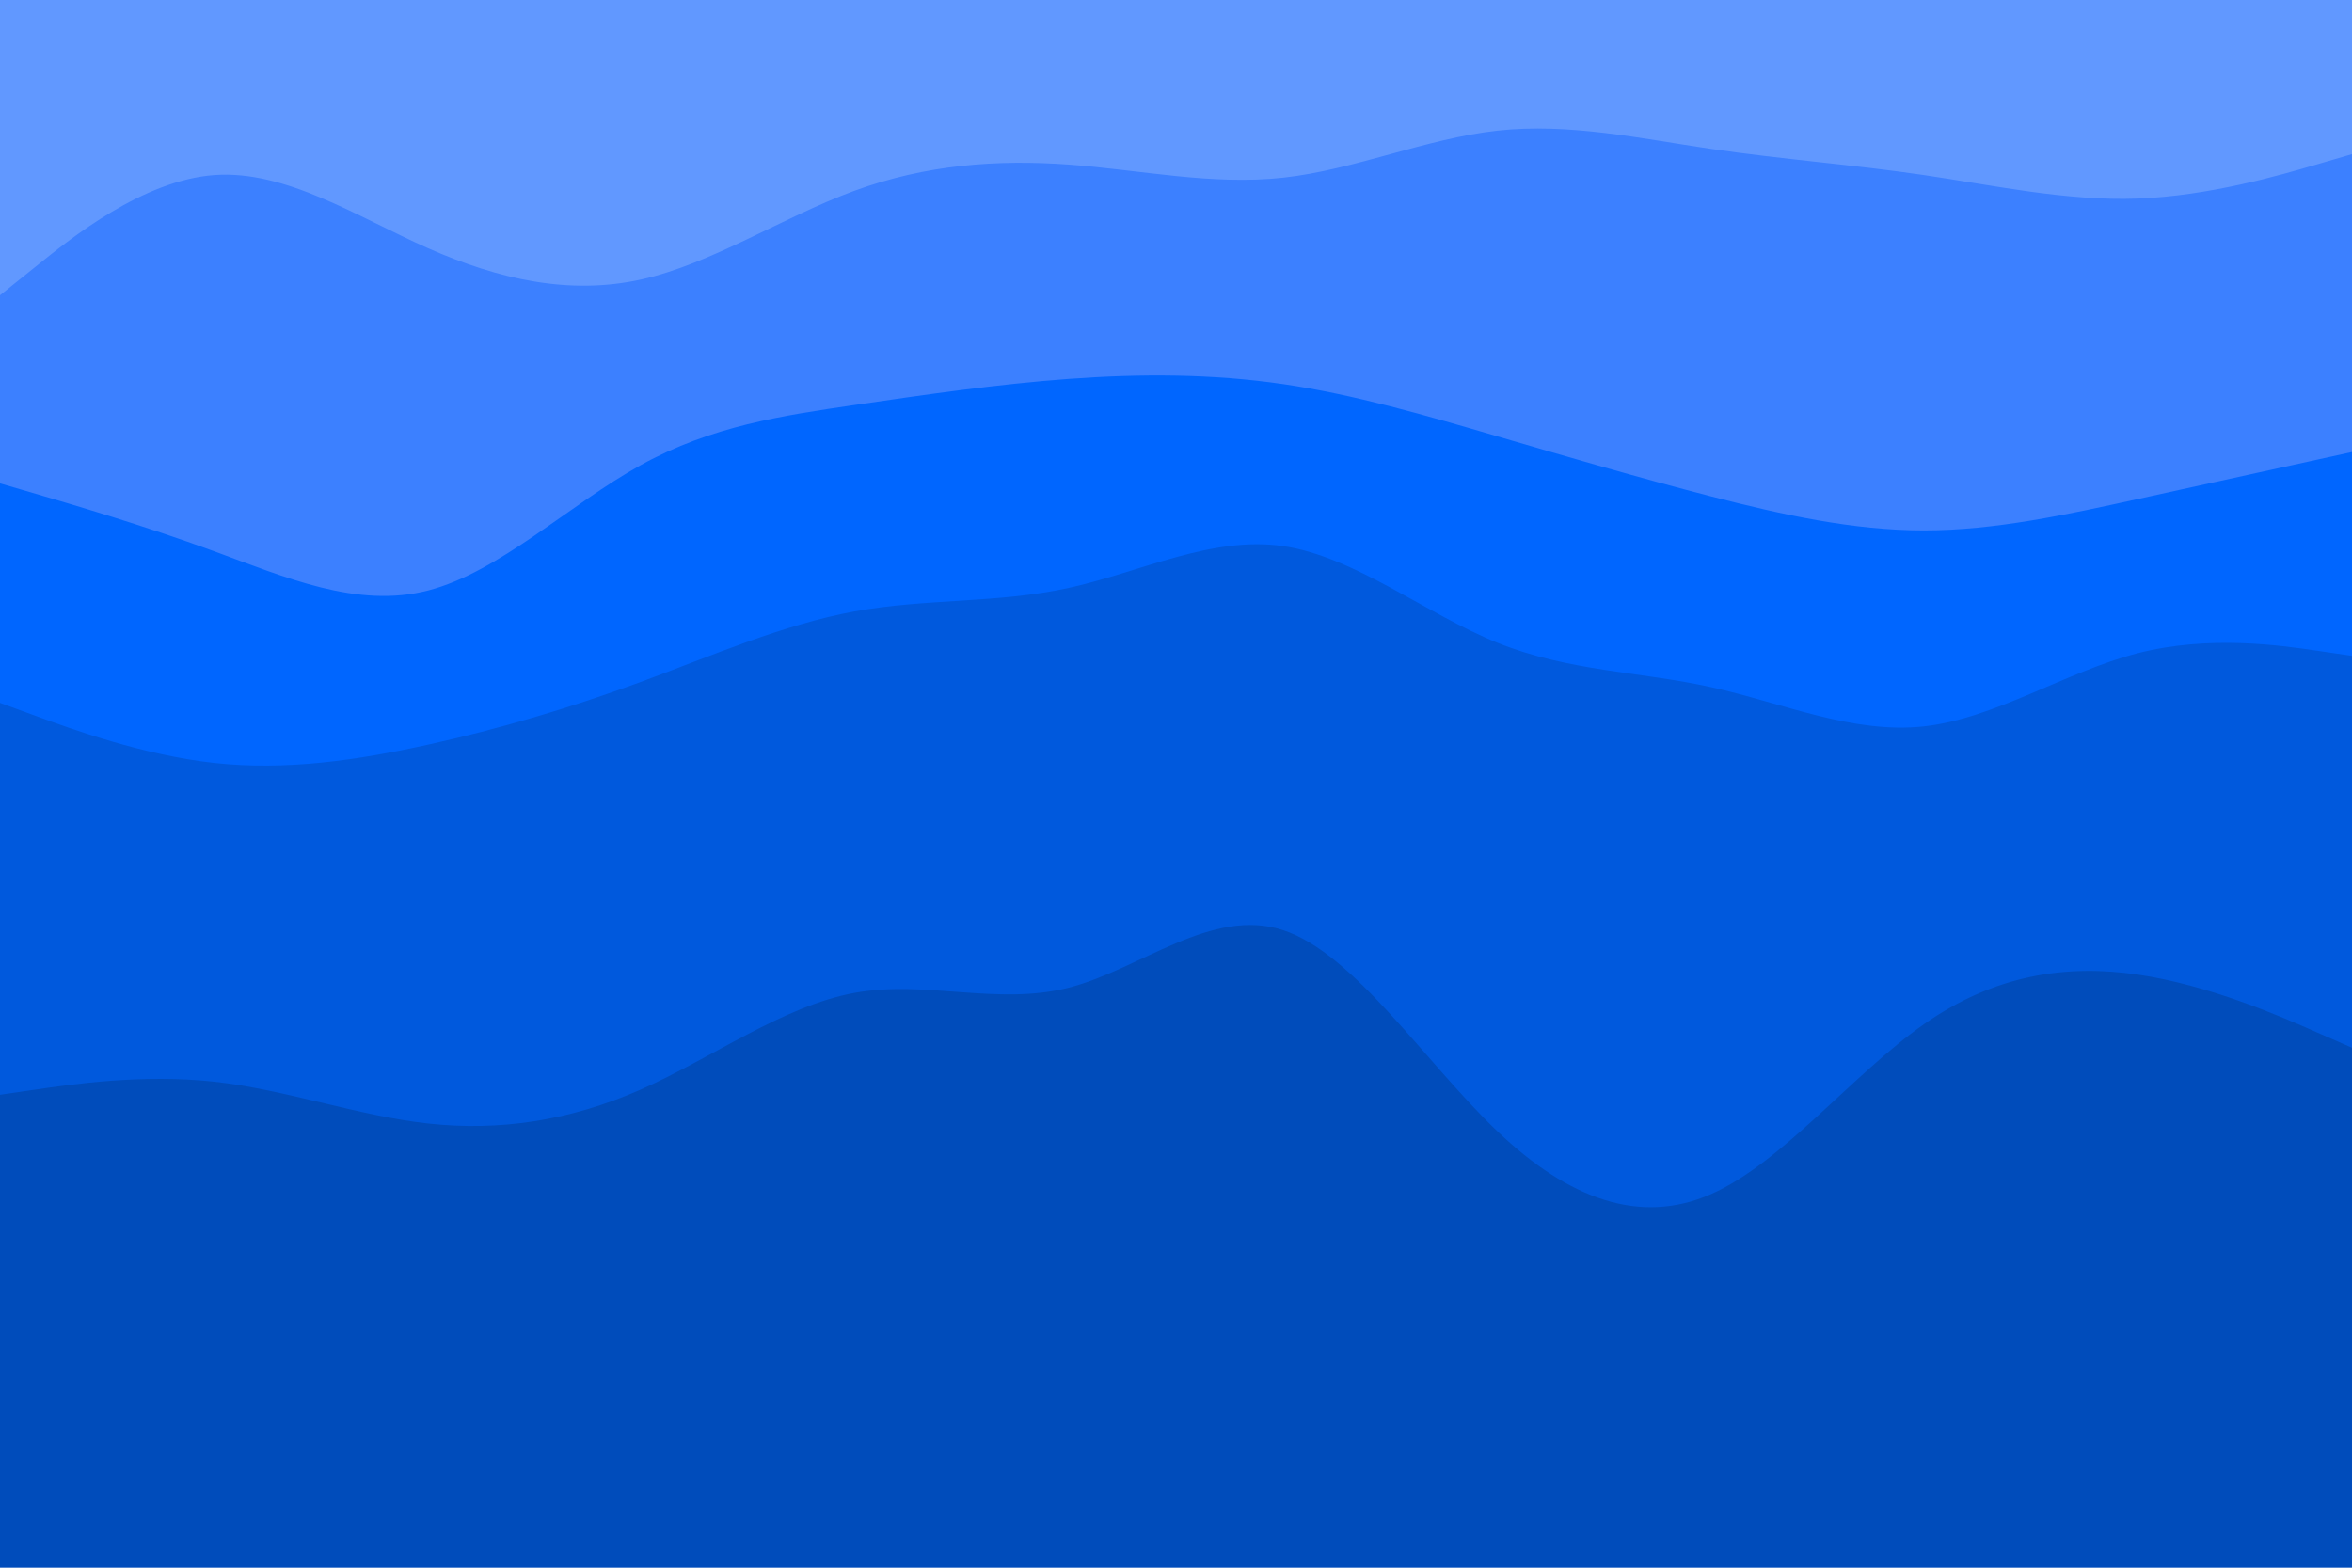 <svg id="visual" viewBox="0 0 900 600" width="900" height="600" xmlns="http://www.w3.org/2000/svg" xmlns:xlink="http://www.w3.org/1999/xlink" version="1.1"><path d="M0 115L13.7 104C27.3 93 54.7 71 82 69C109.3 67 136.7 85 163.8 97C191 109 218 115 245.2 109C272.3 103 299.7 85 327 75C354.3 65 381.7 63 409 65C436.3 67 463.7 73 491 70C518.3 67 545.7 55 573 52C600.3 49 627.7 55 654.8 59C682 63 709 65 736.2 69C763.3 73 790.7 79 818 78C845.3 77 872.7 69 886.3 65L900 61L900 0L886.3 0C872.7 0 845.3 0 818 0C790.7 0 763.3 0 736.2 0C709 0 682 0 654.8 0C627.7 0 600.3 0 573 0C545.7 0 518.3 0 491 0C463.7 0 436.3 0 409 0C381.7 0 354.3 0 327 0C299.7 0 272.3 0 245.2 0C218 0 191 0 163.8 0C136.7 0 109.3 0 82 0C54.7 0 27.3 0 13.7 0L0 0Z" fill="#6198ff"></path><path d="M0 187L13.7 191C27.3 195 54.7 203 82 213C109.3 223 136.7 235 163.8 228C191 221 218 195 245.2 180C272.3 165 299.7 161 327 157C354.3 153 381.7 149 409 147C436.3 145 463.7 145 491 149C518.3 153 545.7 161 573 169C600.3 177 627.7 185 654.8 192C682 199 709 205 736.2 205C763.3 205 790.7 199 818 193C845.3 187 872.7 181 886.3 178L900 175L900 59L886.3 63C872.7 67 845.3 75 818 76C790.7 77 763.3 71 736.2 67C709 63 682 61 654.8 57C627.7 53 600.3 47 573 50C545.7 53 518.3 65 491 68C463.7 71 436.3 65 409 63C381.7 61 354.3 63 327 73C299.7 83 272.3 101 245.2 107C218 113 191 107 163.8 95C136.7 83 109.3 65 82 67C54.7 69 27.3 91 13.7 102L0 113Z" fill="#3c80ff"></path><path d="M0 271L13.7 276C27.3 281 54.7 291 82 294C109.3 297 136.7 293 163.8 287C191 281 218 273 245.2 263C272.3 253 299.7 241 327 236C354.3 231 381.7 233 409 227C436.3 221 463.7 207 491 211C518.3 215 545.7 237 573 248C600.3 259 627.7 259 654.8 265C682 271 709 283 736.2 280C763.3 277 790.7 259 818 252C845.3 245 872.7 249 886.3 251L900 253L900 173L886.3 176C872.7 179 845.3 185 818 191C790.7 197 763.3 203 736.2 203C709 203 682 197 654.8 190C627.7 183 600.3 175 573 167C545.7 159 518.3 151 491 147C463.7 143 436.3 143 409 145C381.7 147 354.3 151 327 155C299.7 159 272.3 163 245.2 178C218 193 191 219 163.8 226C136.7 233 109.3 221 82 211C54.7 201 27.3 193 13.7 189L0 185Z" fill="#0066ff"></path><path d="M0 421L13.7 419C27.3 417 54.7 413 82 416C109.3 419 136.7 429 163.8 432C191 435 218 431 245.2 419C272.3 407 299.7 387 327 382C354.3 377 381.7 387 409 380C436.3 373 463.7 349 491 358C518.3 367 545.7 409 573 435C600.3 461 627.7 471 654.8 459C682 447 709 413 736.2 394C763.3 375 790.7 371 818 375C845.3 379 872.7 391 886.3 397L900 403L900 251L886.3 249C872.7 247 845.3 243 818 250C790.7 257 763.3 275 736.2 278C709 281 682 269 654.8 263C627.7 257 600.3 257 573 246C545.7 235 518.3 213 491 209C463.7 205 436.3 219 409 225C381.7 231 354.3 229 327 234C299.7 239 272.3 251 245.2 261C218 271 191 279 163.8 285C136.7 291 109.3 295 82 292C54.7 289 27.3 279 13.7 274L0 269Z" fill="#0059dd"></path><path d="M0 601L13.7 601C27.3 601 54.7 601 82 601C109.3 601 136.7 601 163.8 601C191 601 218 601 245.2 601C272.3 601 299.7 601 327 601C354.3 601 381.7 601 409 601C436.3 601 463.7 601 491 601C518.3 601 545.7 601 573 601C600.3 601 627.7 601 654.8 601C682 601 709 601 736.2 601C763.3 601 790.7 601 818 601C845.3 601 872.7 601 886.3 601L900 601L900 401L886.3 395C872.7 389 845.3 377 818 373C790.7 369 763.3 373 736.2 392C709 411 682 445 654.8 457C627.7 469 600.3 459 573 433C545.7 407 518.3 365 491 356C463.7 347 436.3 371 409 378C381.7 385 354.3 375 327 380C299.7 385 272.3 405 245.2 417C218 429 191 433 163.8 430C136.7 427 109.3 417 82 414C54.7 411 27.3 415 13.7 417L0 419Z" fill="#004cbb"></path></svg>